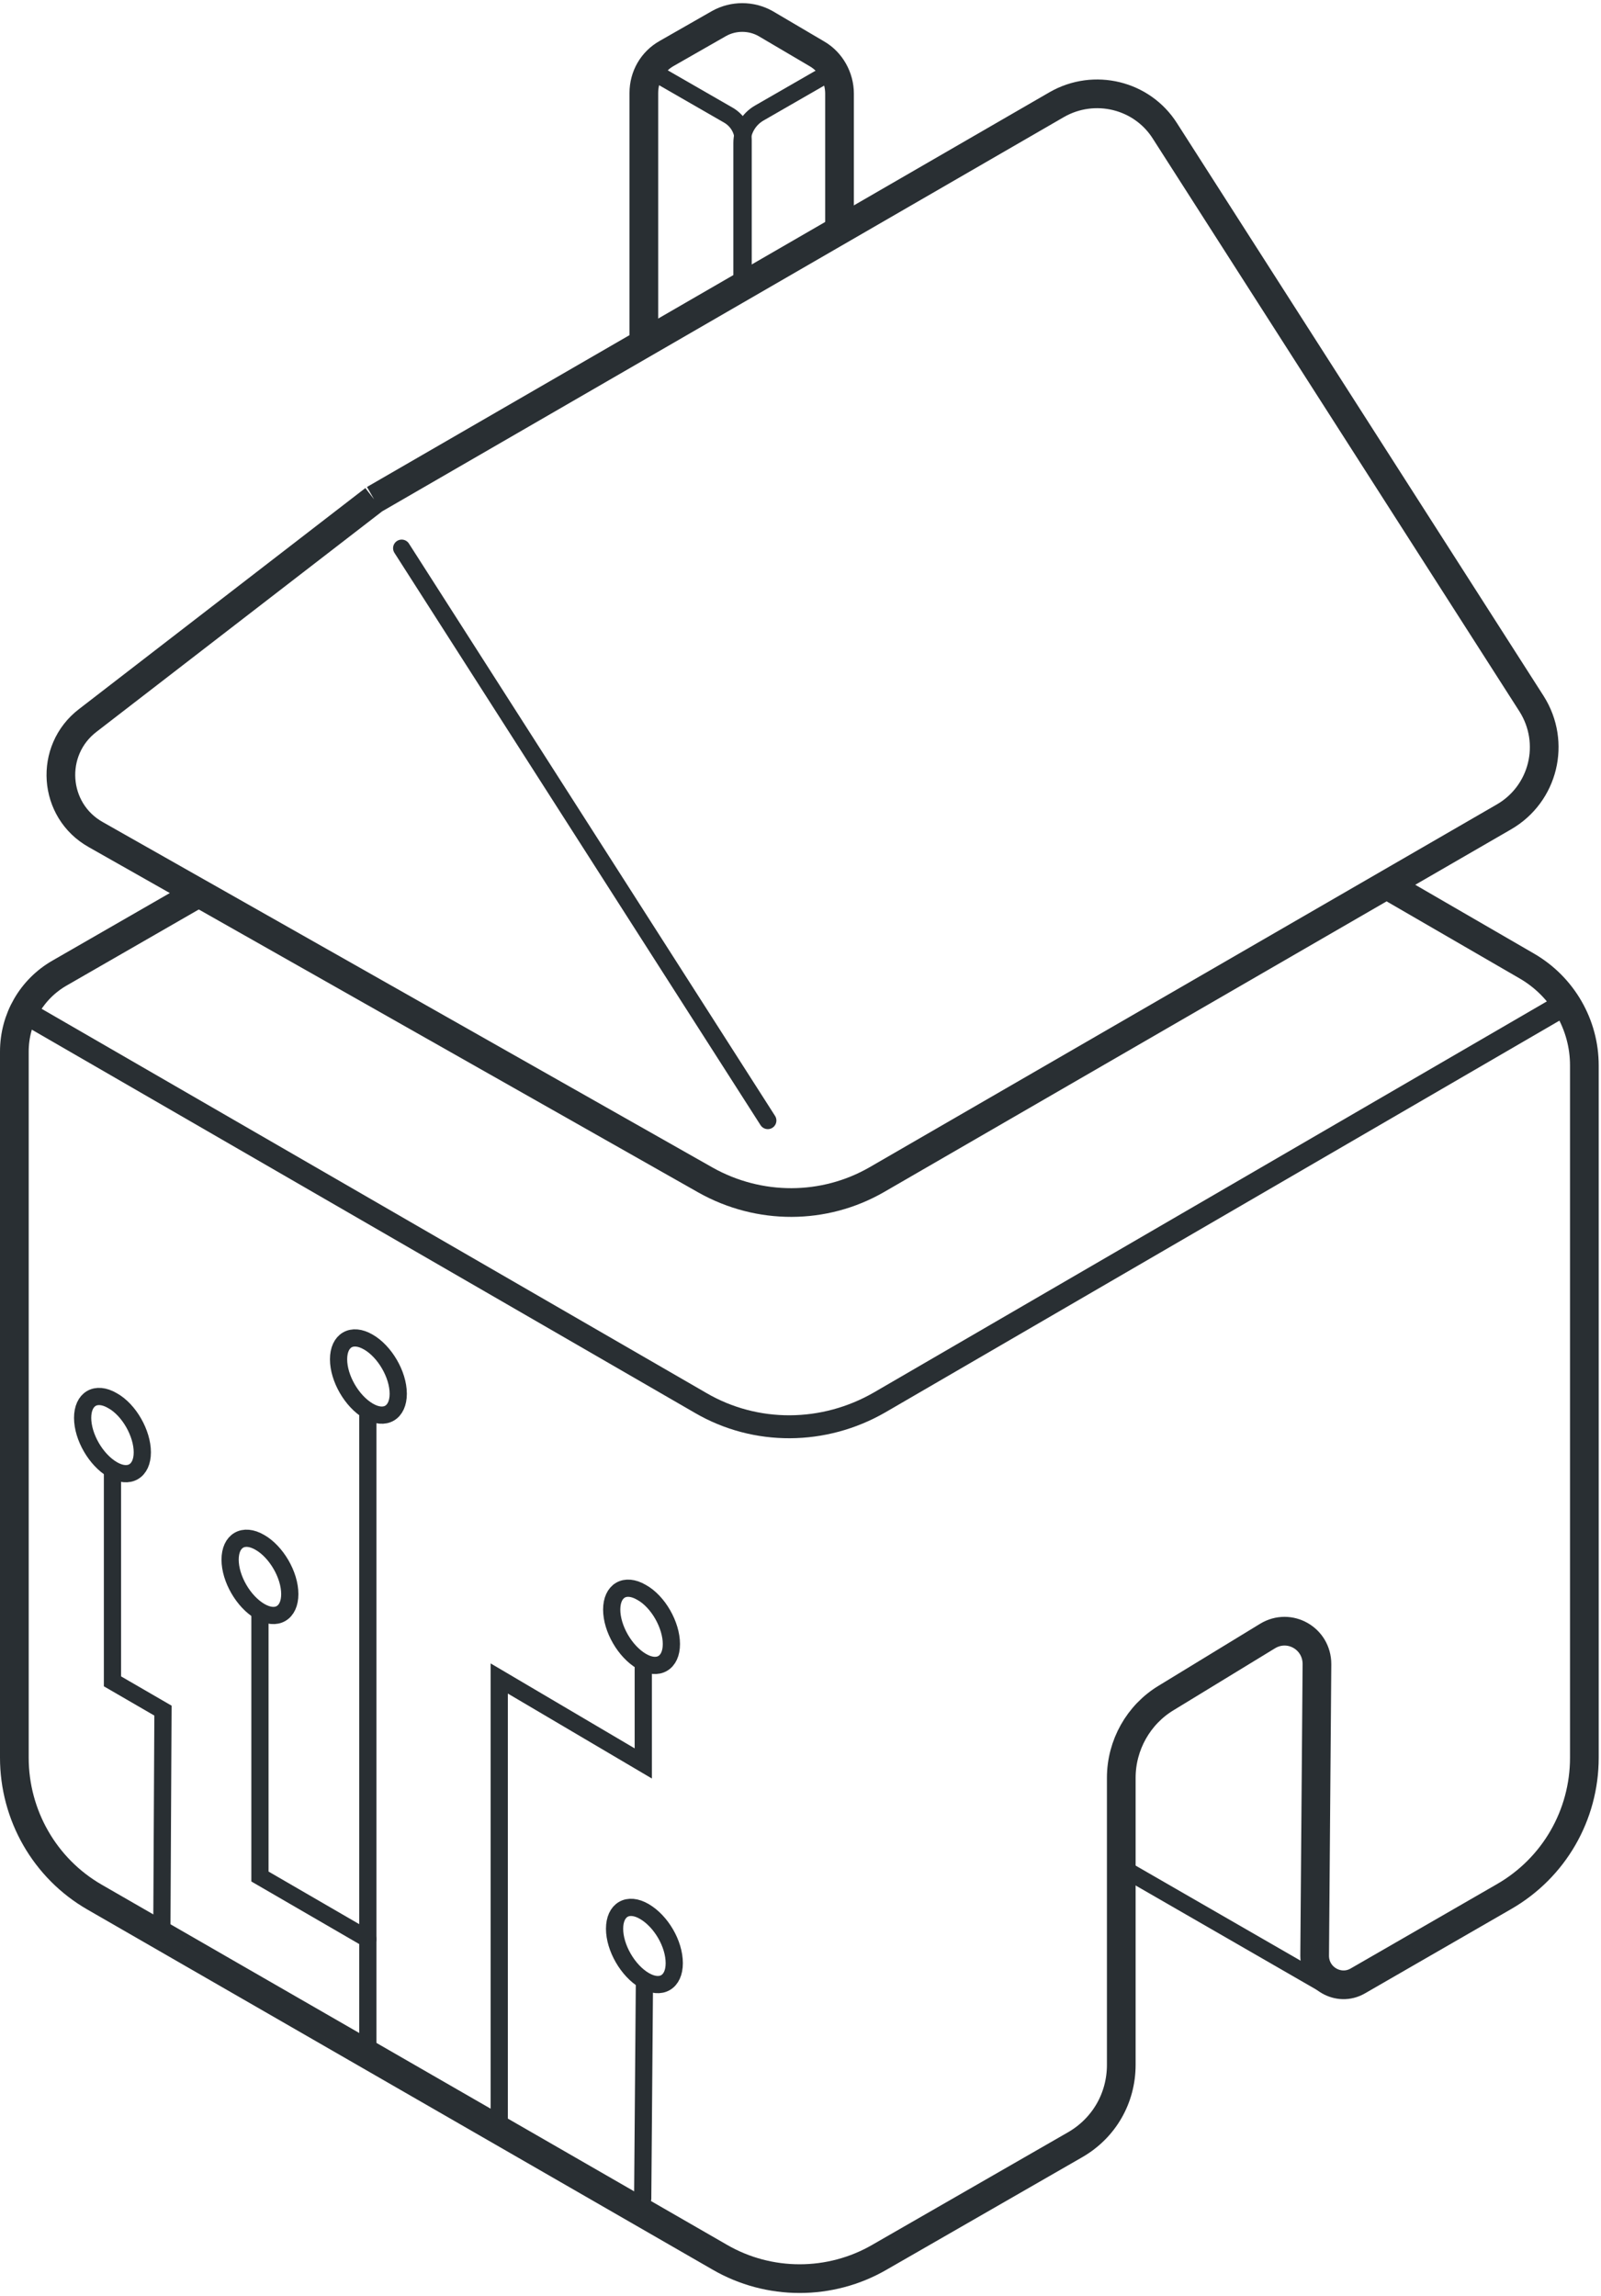 <?xml version="1.0" encoding="UTF-8"?>
<svg width="279px" height="400px" viewBox="0 0 279 400" version="1.1" xmlns="http://www.w3.org/2000/svg" xmlns:xlink="http://www.w3.org/1999/xlink">
    <!-- Generator: Sketch 55 (78076) - https://sketchapp.com -->
    <title>House </title>
    <desc>Created with Sketch.</desc>
    <g id="Page-1" stroke="none" stroke-width="1" fill="none" fill-rule="evenodd">
        <g id="logo1" transform="translate(-261, -200)" stroke="#292F33">
            <g id="House-" transform="translate(263, 203)">
                <g id="Base" transform="translate(0, 151)">
                    <path d="M229,191.8 L192.9,171" id="Shape" stroke-width="3"></path>
                    <path d="M33.6,1 L8.4,15.5 C3.5,18.3 0.5,23.5 0.5,29.2 L0.5,152.2 C0.5,162.2 5.8,171.5 14.5,176.5 L123.4,239.2 C132,244.2 142.7,244.2 151.3,239.2 L185.4,219.6 C190.4,216.7 193.4,211.5 193.4,205.7 L193.4,155.7 C193.4,150 196.4,144.7 201.2,141.8 L218.9,131 C222.7,128.7 227.5,131.4 227.5,135.9 L227.1,186.7 C227.1,190.6 231.3,193 234.6,191.1 L260.1,176.4 C268.8,171.4 274.1,162.2 274.1,152.2 L274.1,31.6 C274.1,24.5 270.3,17.9 264.1,14.3 L240.1,0.4" id="Shape" stroke-width="5"></path>
                    <path d="M2.4,22.4 L120.1,90.4 C129.7,96 141.6,95.9 151.3,90.3 L271.8,20.3" id="Shape" stroke-width="4"></path>
                </g>
                <g id="Roof" transform="translate(8, 0)">
                    <path d="M123.8,192.2 L60,92.5" id="Shape" stroke-width="3" stroke-linecap="round"></path>
                    <path d="M55.2,84 L5.3,122.5 C-1.5,127.7 -0.8,138.2 6.7,142.4 L113,202.6 C122.3,207.8 133.6,207.8 142.8,202.5 L252.1,139.3 C259,135.3 261.2,126.4 256.9,119.6 L193,19.8 C189,13.5 180.7,11.5 174.2,15.2 L55.2,84" id="Shape" stroke-width="5"></path>
                    <path d="M102.4,8.7 L117,17.1 C118.5,18 119.5,19.6 119.5,21.4 L119.5,47" id="Shape" stroke-width="3"></path>
                    <path d="M136.2,8.7 L122.3,16.7 C120.4,17.8 119.3,19.8 119.3,21.9 L119.3,47.1" id="Shape" stroke-width="3"></path>
                    <path d="M102.2,56.2 L102.2,13.2 C102.2,10.3 103.7,7.7 106.2,6.3 L115.3,1.1 C117.8,-0.3 120.9,-0.3 123.4,1.1 L132.4,6.4 C134.8,7.8 136.3,10.5 136.3,13.3 L136.3,37.8" id="Shape" stroke-width="5"></path>
                </g>
                <g id="Side-Panel" transform="translate(12, 230)" stroke-width="3">
                    <polyline id="Shape" stroke-linecap="round" points="14.2 104.2 14.4 65 5.6 59.9 5.6 23.4"></polyline>
                    <path d="M50.1,123.8 L50.1,13.5" id="Shape" stroke-linecap="round"></path>
                    <polyline id="Shape" stroke-linecap="round" points="73 137 73 59.4 98.1 74.2 98.1 57.4"></polyline>
                    <path d="M98,150 L98.3,112.5" id="Shape" stroke-linecap="round"></path>
                    <path d="M10.8,20 C10.8,23.3 8.5,24.7 5.6,23 C2.7,21.3 0.4,17.3 0.4,14 C0.4,10.7 2.7,9.3 5.6,11 C8.5,12.6 10.8,16.7 10.8,20 Z" id="Shape"></path>
                    <path d="M55.4,9.8 C55.4,13.1 53.1,14.5 50.2,12.8 C47.3,11.1 45,7.1 45,3.8 C45,0.5 47.3,-0.9 50.2,0.8 C53,2.4 55.4,6.4 55.4,9.8 Z" id="Shape"></path>
                    <path d="M103,53.4 C103,56.7 100.7,58.1 97.8,56.4 C94.9,54.7 92.6,50.7 92.6,47.4 C92.6,44.1 94.9,42.7 97.8,44.4 C100.7,46 103,50.1 103,53.4 Z" id="Shape"></path>
                    <path d="M103.5,109 C103.5,112.3 101.2,113.7 98.3,112 C95.4,110.3 93.1,106.3 93.1,103 C93.1,99.7 95.4,98.3 98.3,100 C101.2,101.7 103.5,105.6 103.5,109 Z" id="Shape"></path>
                    <polyline id="Shape" stroke-linecap="round" points="50.1 104.8 31.3 93.9 31.3 48.1"></polyline>
                    <path d="M36.5,44.7 C36.5,48 34.2,49.4 31.3,47.7 C28.4,46 26.1,42 26.1,38.7 C26.1,35.4 28.4,34 31.3,35.7 C34.1,37.3 36.5,41.3 36.5,44.7 Z" id="Shape"></path>
                </g>
            </g>
        </g>
    </g>
</svg>